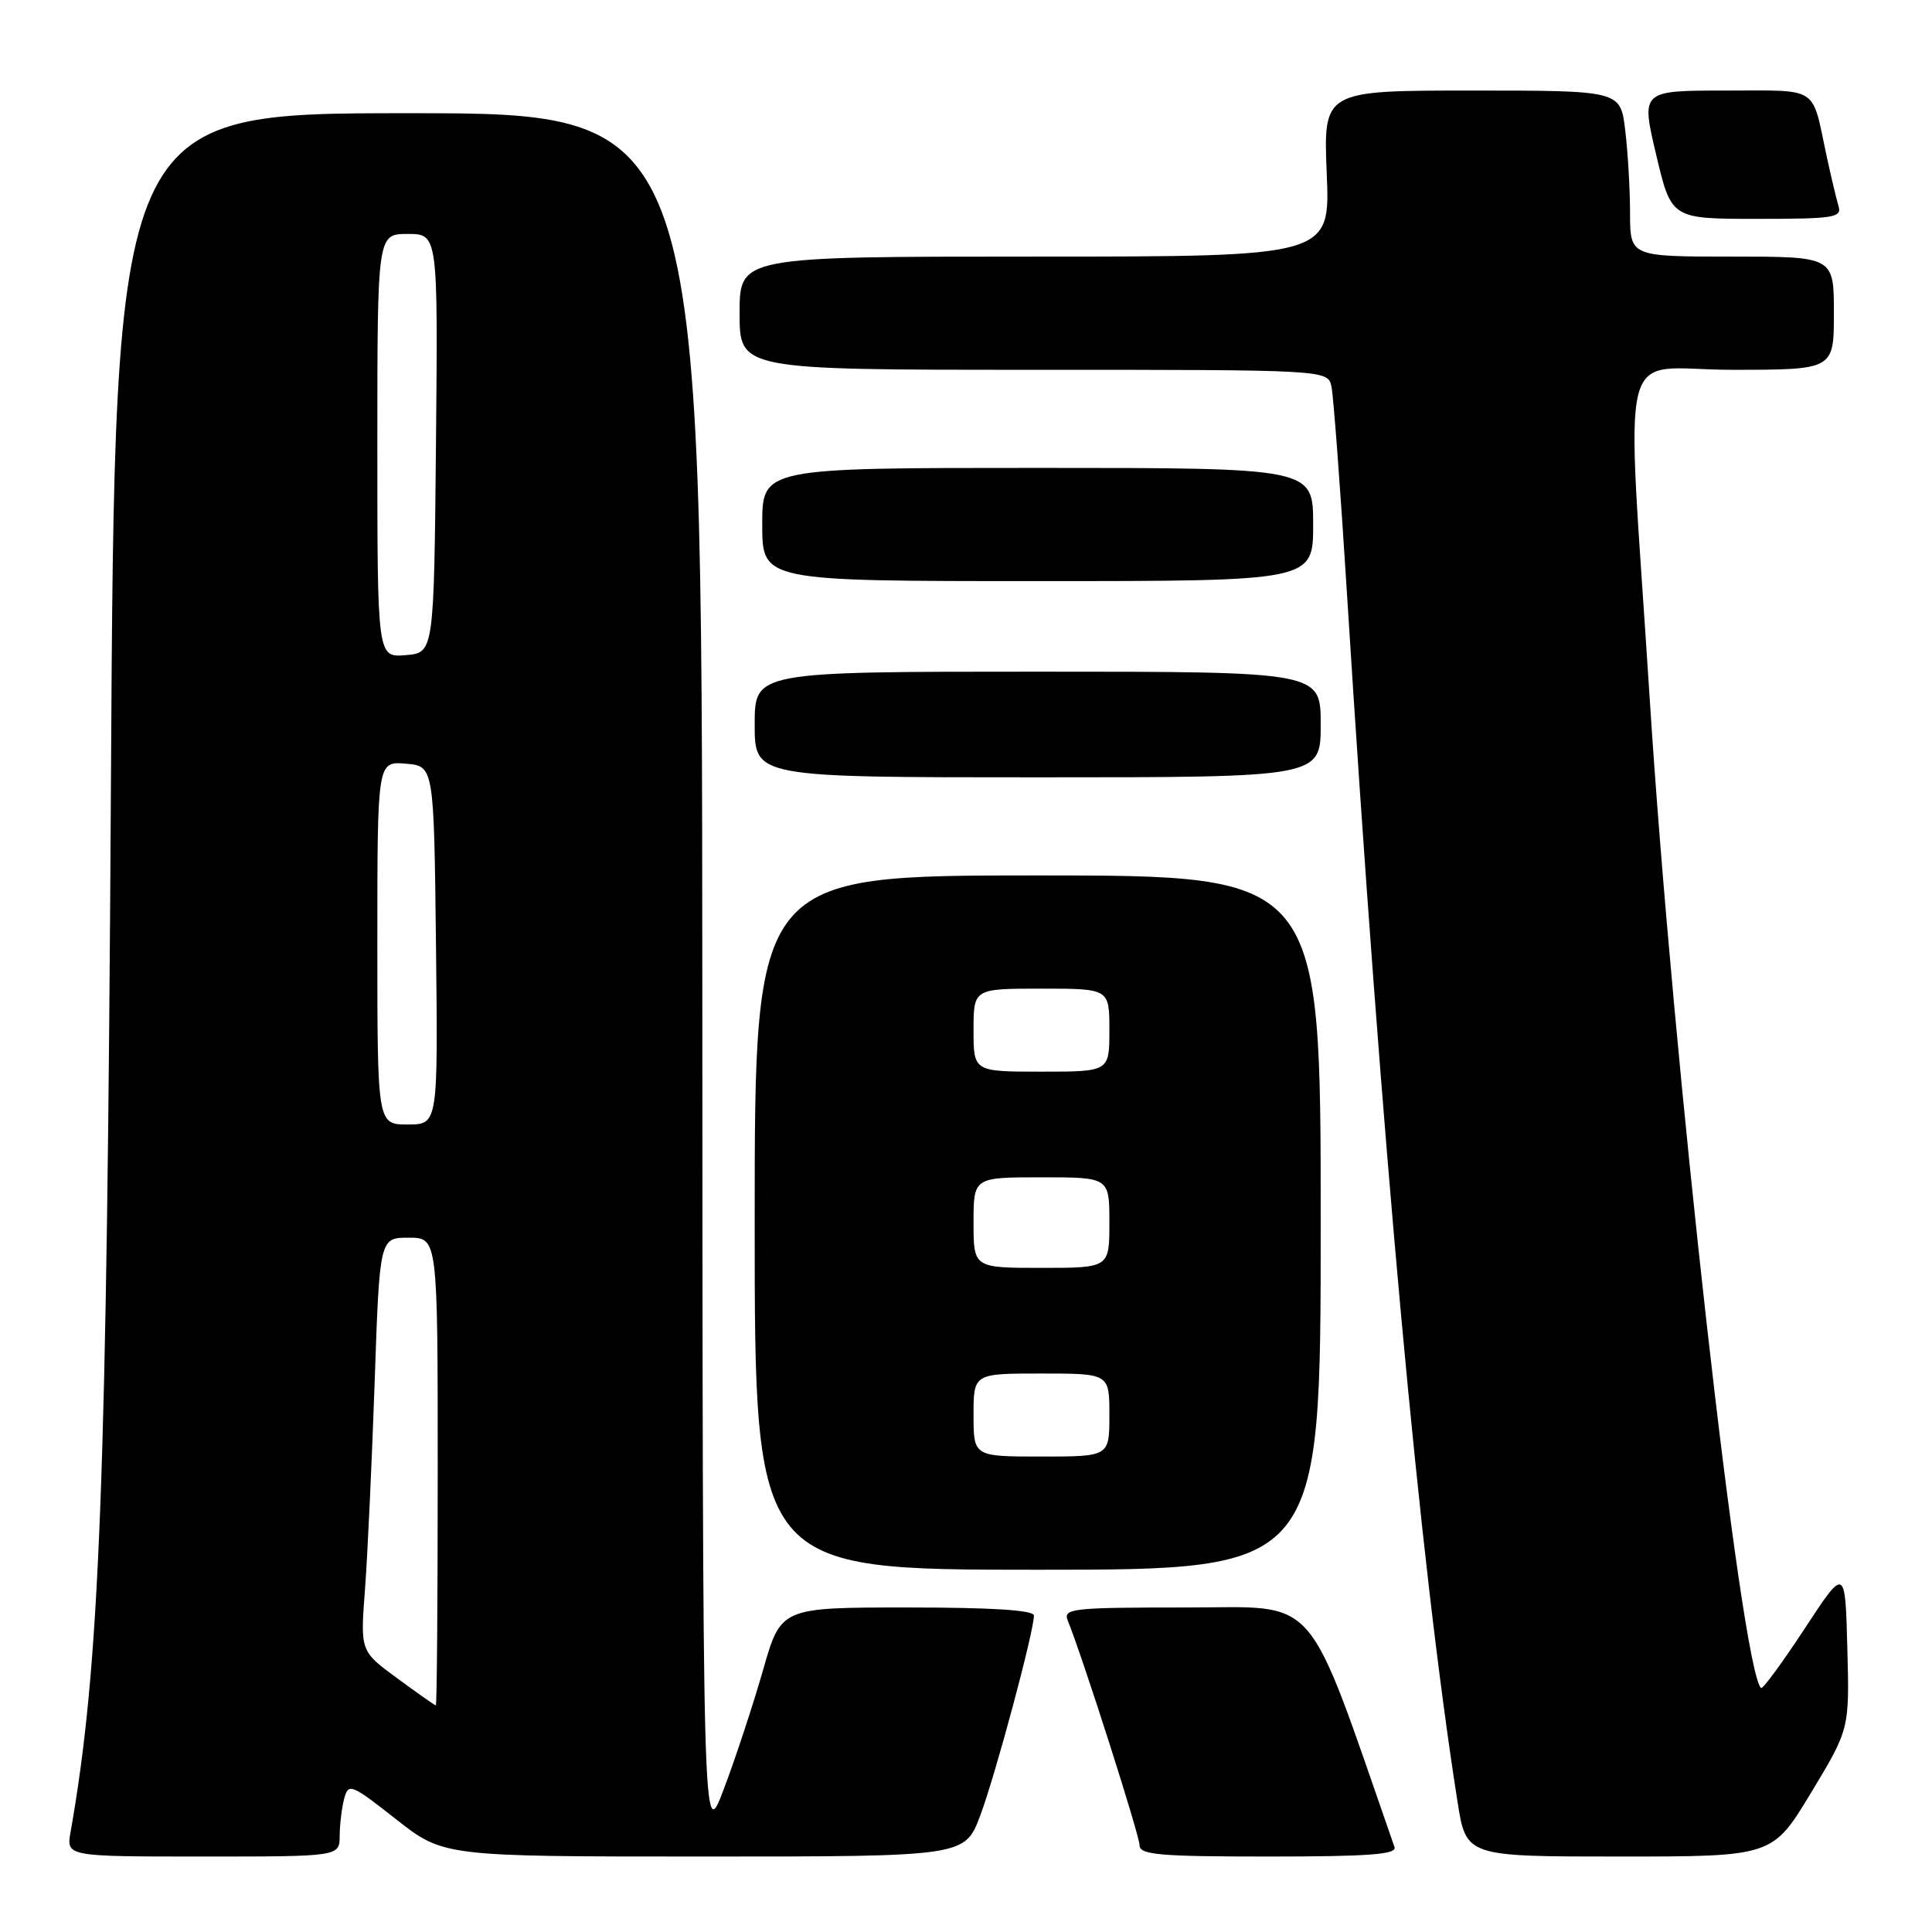 <?xml version="1.0" encoding="UTF-8" standalone="no"?>
<!DOCTYPE svg PUBLIC "-//W3C//DTD SVG 1.1//EN" "http://www.w3.org/Graphics/SVG/1.1/DTD/svg11.dtd" >
<svg xmlns="http://www.w3.org/2000/svg" xmlns:xlink="http://www.w3.org/1999/xlink" version="1.1" viewBox="0 0 256 256">
 <g >
 <path fill="currentColor"
d=" M 45.01 243.25 C 45.02 241.74 45.29 239.52 45.61 238.31 C 46.17 236.24 46.53 236.38 52.48 241.06 C 58.77 246.00 58.77 246.00 93.31 246.00 C 127.86 246.00 127.86 246.00 129.90 240.53 C 131.91 235.17 137.00 216.18 137.00 214.07 C 137.00 213.35 131.47 213.00 120.24 213.00 C 103.48 213.00 103.48 213.00 101.12 221.25 C 99.82 225.79 97.49 232.88 95.93 237.00 C 93.11 244.50 93.11 244.50 93.06 129.75 C 93.00 15.00 93.00 15.00 54.10 15.00 C 15.21 15.00 15.21 15.00 14.70 103.75 C 14.16 196.75 13.23 220.80 9.35 242.75 C 8.78 246.00 8.78 246.00 26.89 246.00 C 45.00 246.00 45.00 246.00 45.01 243.25 Z  M 184.78 244.75 C 172.82 210.44 175.05 213.00 157.20 213.00 C 141.96 213.00 140.84 213.13 141.49 214.75 C 143.46 219.59 151.00 243.21 151.00 244.51 C 151.00 245.77 153.60 246.00 168.11 246.00 C 181.36 246.00 185.12 245.72 184.78 244.75 Z  M 239.97 237.55 C 245.07 229.11 245.07 229.11 244.78 218.36 C 244.50 207.61 244.50 207.61 239.11 215.83 C 236.14 220.35 233.55 223.88 233.34 223.67 C 230.69 221.02 221.67 140.89 218.59 92.50 C 215.45 43.40 214.05 49.00 229.45 49.00 C 243.00 49.00 243.00 49.00 243.00 41.50 C 243.00 34.00 243.00 34.00 229.50 34.00 C 216.00 34.00 216.00 34.00 215.99 28.25 C 215.99 25.09 215.70 20.14 215.35 17.25 C 214.72 12.00 214.72 12.00 195.04 12.00 C 175.35 12.00 175.35 12.00 175.80 23.00 C 176.26 34.00 176.26 34.00 137.13 34.00 C 98.00 34.00 98.00 34.00 98.00 41.50 C 98.00 49.00 98.00 49.00 136.98 49.00 C 175.96 49.00 175.96 49.00 176.43 51.25 C 176.69 52.49 177.61 64.75 178.47 78.50 C 183.08 151.96 188.08 206.58 193.13 238.75 C 194.27 246.00 194.27 246.00 214.57 246.00 C 234.87 246.00 234.87 246.00 239.97 237.55 Z  M 175.00 162.00 C 175.00 116.00 175.00 116.00 137.50 116.00 C 100.00 116.00 100.00 116.00 100.00 162.00 C 100.00 208.00 100.00 208.00 137.50 208.00 C 175.00 208.00 175.00 208.00 175.00 162.00 Z  M 175.00 96.00 C 175.00 89.00 175.00 89.00 137.50 89.00 C 100.00 89.00 100.00 89.00 100.00 96.00 C 100.00 103.00 100.00 103.00 137.50 103.00 C 175.00 103.00 175.00 103.00 175.00 96.00 Z  M 174.00 69.50 C 174.00 62.00 174.00 62.00 137.50 62.00 C 101.00 62.00 101.00 62.00 101.00 69.50 C 101.00 77.00 101.00 77.00 137.50 77.00 C 174.00 77.00 174.00 77.00 174.00 69.50 Z  M 243.60 27.25 C 243.31 26.29 242.59 23.25 242.00 20.50 C 240.02 11.27 241.17 12.00 228.65 12.00 C 217.44 12.00 217.44 12.00 219.45 20.50 C 221.46 29.00 221.46 29.00 232.80 29.00 C 243.13 29.00 244.09 28.84 243.60 27.25 Z  M 52.62 222.37 C 47.74 218.79 47.74 218.79 48.36 210.65 C 48.70 206.17 49.27 193.84 49.64 183.25 C 50.30 164.00 50.30 164.00 54.15 164.00 C 58.00 164.00 58.00 164.00 58.00 195.00 C 58.00 212.05 57.89 225.99 57.75 225.98 C 57.61 225.96 55.30 224.34 52.62 222.37 Z  M 50.00 124.94 C 50.00 100.88 50.00 100.88 53.75 101.19 C 57.50 101.50 57.50 101.50 57.77 125.25 C 58.04 149.00 58.04 149.00 54.02 149.00 C 50.00 149.00 50.00 149.00 50.00 124.94 Z  M 50.00 59.06 C 50.00 31.00 50.00 31.00 54.02 31.00 C 58.03 31.00 58.03 31.00 57.77 58.75 C 57.50 86.50 57.50 86.50 53.75 86.81 C 50.00 87.12 50.00 87.12 50.00 59.06 Z  M 129.00 187.50 C 129.00 182.00 129.00 182.00 138.00 182.00 C 147.00 182.00 147.00 182.00 147.00 187.50 C 147.00 193.00 147.00 193.00 138.00 193.00 C 129.00 193.00 129.00 193.00 129.00 187.50 Z  M 129.00 162.00 C 129.00 156.00 129.00 156.00 138.00 156.00 C 147.00 156.00 147.00 156.00 147.00 162.00 C 147.00 168.00 147.00 168.00 138.00 168.00 C 129.00 168.00 129.00 168.00 129.00 162.00 Z  M 129.00 136.50 C 129.00 131.00 129.00 131.00 138.00 131.00 C 147.00 131.00 147.00 131.00 147.00 136.50 C 147.00 142.00 147.00 142.00 138.00 142.00 C 129.00 142.00 129.00 142.00 129.00 136.50 Z "/>
</g>
</svg>